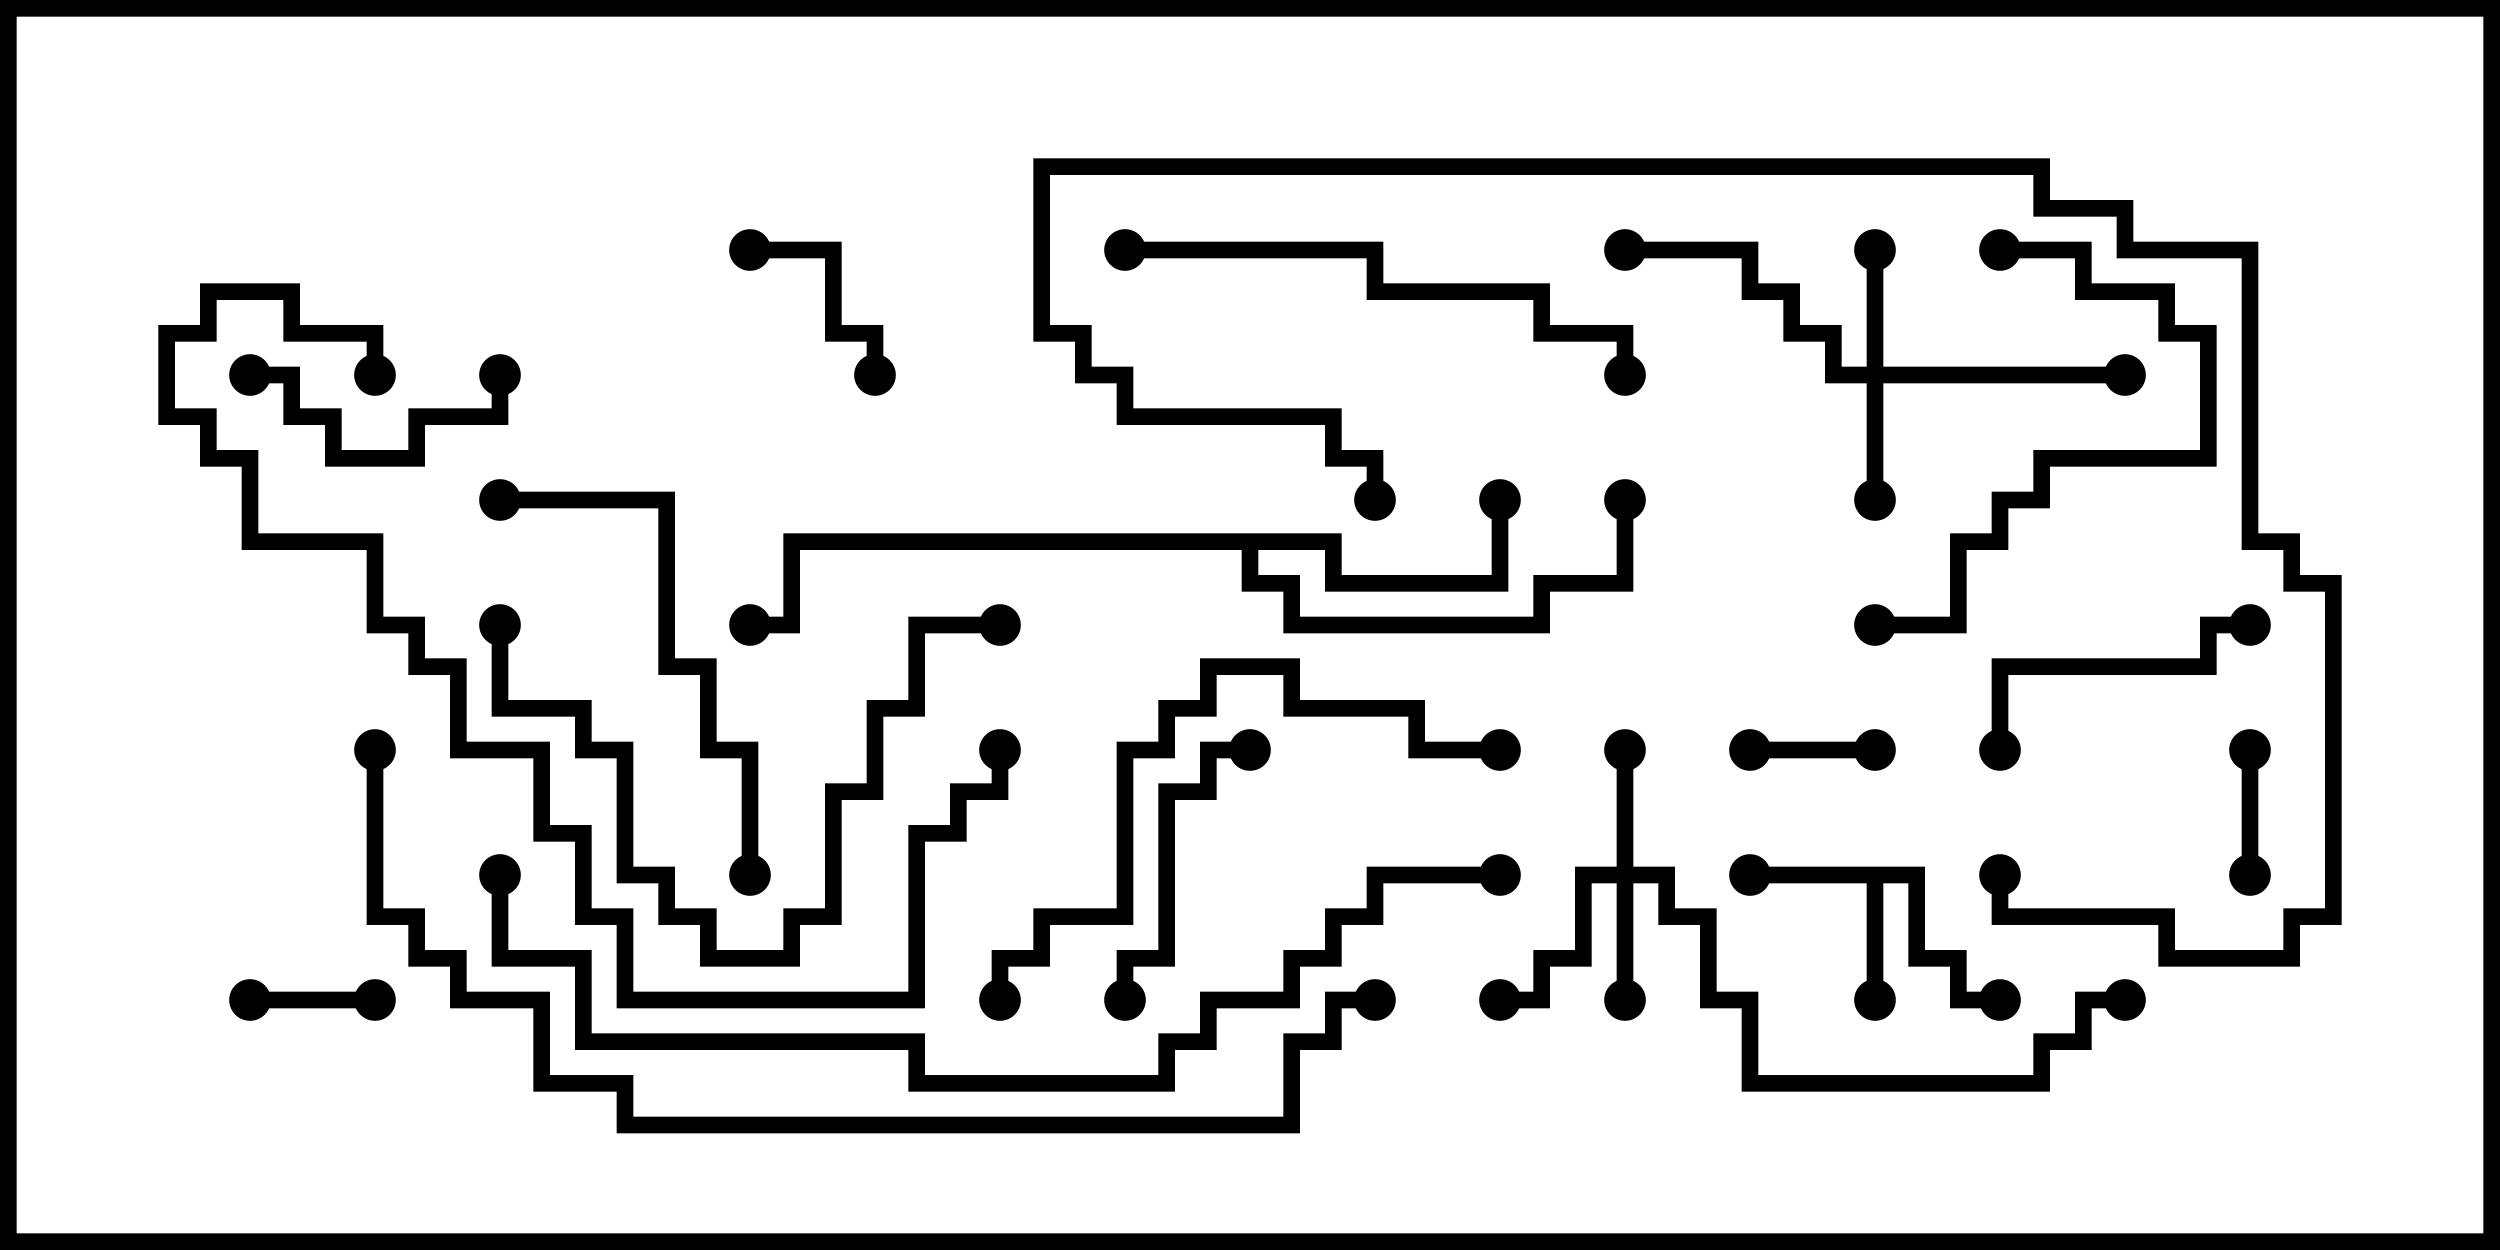 <svg version="1.1" width="30" height="15" xmlns="http://www.w3.org/2000/svg"><path d="M23.1,10.4L23.1,11.4L23.6,11.4L23.6,11.9L24,11.9L24,12.1L23.4,12.1L23.4,11.6L22.9,11.6L22.9,10.6L22.6,10.6L22.6,12L22.4,12L22.4,10.6L21,10.6L21,10.4z" stroke="none"/><path d="M16.1,6.4L16.1,6.9L17.9,6.9L17.9,6L18.1,6L18.1,7.1L15.9,7.1L15.9,6.6L15.1,6.6L15.1,6.9L15.6,6.9L15.6,7.4L18.4,7.4L18.4,6.9L19.4,6.9L19.4,6L19.6,6L19.6,7.1L18.6,7.1L18.6,7.6L15.4,7.6L15.4,7.1L14.9,7.1L14.9,6.6L9.6,6.6L9.6,7.6L9,7.6L9,7.4L9.4,7.4L9.4,6.4z" stroke="none"/><path d="M22.4,4.4L22.4,3L22.6,3L22.6,4.4L25.5,4.4L25.5,4.6L22.6,4.6L22.6,6L22.4,6L22.4,4.6L21.9,4.6L21.9,4.1L21.4,4.1L21.4,3.6L20.9,3.6L20.9,3.1L19.5,3.1L19.5,2.9L21.1,2.9L21.1,3.4L21.6,3.4L21.6,3.9L22.1,3.9L22.1,4.4z" stroke="none"/><path d="M19.4,10.4L19.4,9L19.6,9L19.6,10.4L20.1,10.4L20.1,10.9L20.6,10.9L20.6,11.9L21.1,11.9L21.1,12.9L24.4,12.9L24.4,12.4L24.9,12.4L24.9,11.9L25.5,11.9L25.5,12.1L25.1,12.1L25.1,12.6L24.6,12.6L24.6,13.1L20.9,13.1L20.9,12.1L20.4,12.1L20.4,11.1L19.9,11.1L19.9,10.6L19.6,10.6L19.6,12L19.4,12L19.4,10.6L19.1,10.6L19.1,11.6L18.6,11.6L18.6,12.1L18,12.1L18,11.9L18.4,11.9L18.4,11.4L18.9,11.4L18.9,10.4z" stroke="none"/><path d="M22.5,8.9L22.5,9.1L21,9.1L21,8.9z" stroke="none"/><path d="M26.9,9L27.1,9L27.1,10.5L26.9,10.5z" stroke="none"/><path d="M4.5,11.9L4.5,12.1L3,12.1L3,11.9z" stroke="none"/><path d="M9,3.1L9,2.9L10.1,2.9L10.1,3.9L10.6,3.9L10.6,4.5L10.4,4.5L10.4,4.1L9.9,4.1L9.9,3.1z" stroke="none"/><path d="M5.9,4.5L6.1,4.5L6.1,5.1L5.1,5.1L5.1,5.6L3.9,5.6L3.9,5.1L3.4,5.1L3.4,4.6L3,4.6L3,4.4L3.6,4.4L3.6,4.9L4.1,4.9L4.1,5.4L4.9,5.4L4.9,4.9L5.9,4.9z" stroke="none"/><path d="M15,8.9L15,9.1L14.6,9.1L14.6,9.6L14.1,9.6L14.1,11.6L13.6,11.6L13.6,12L13.4,12L13.4,11.4L13.9,11.4L13.9,9.4L14.4,9.4L14.4,8.9z" stroke="none"/><path d="M27,7.4L27,7.6L26.6,7.6L26.6,8.1L24.1,8.1L24.1,9L23.9,9L23.9,7.9L26.4,7.9L26.4,7.4z" stroke="none"/><path d="M24,3.1L24,2.9L25.1,2.9L25.1,3.4L26.1,3.4L26.1,3.9L26.6,3.9L26.6,5.6L24.6,5.6L24.6,6.1L24.1,6.1L24.1,6.6L23.6,6.6L23.6,7.6L22.5,7.6L22.5,7.4L23.4,7.4L23.4,6.4L23.9,6.4L23.9,5.9L24.4,5.9L24.4,5.4L26.4,5.4L26.4,4.1L25.9,4.1L25.9,3.6L24.9,3.6L24.9,3.1z" stroke="none"/><path d="M9.1,10.5L8.9,10.5L8.9,9.1L8.4,9.1L8.4,8.1L7.9,8.1L7.9,6.1L6,6.1L6,5.9L8.1,5.9L8.1,7.9L8.6,7.9L8.6,8.9L9.1,8.9z" stroke="none"/><path d="M5.9,7.5L6.1,7.5L6.1,8.4L7.1,8.4L7.1,8.9L7.6,8.9L7.6,10.4L8.1,10.4L8.1,10.9L8.6,10.9L8.6,11.4L9.4,11.4L9.4,10.9L9.9,10.9L9.9,9.4L10.4,9.4L10.4,8.4L10.9,8.4L10.9,7.4L12,7.4L12,7.6L11.1,7.6L11.1,8.6L10.6,8.6L10.6,9.6L10.1,9.6L10.1,11.1L9.6,11.1L9.6,11.6L8.4,11.6L8.4,11.1L7.9,11.1L7.9,10.6L7.4,10.6L7.4,9.1L6.9,9.1L6.9,8.6L5.9,8.6z" stroke="none"/><path d="M13.5,3.1L13.5,2.9L16.6,2.9L16.6,3.4L18.6,3.4L18.6,3.9L19.6,3.9L19.6,4.5L19.4,4.5L19.4,4.1L18.4,4.1L18.4,3.6L16.4,3.6L16.4,3.1z" stroke="none"/><path d="M18,8.9L18,9.1L16.9,9.1L16.9,8.6L15.4,8.6L15.4,8.1L14.6,8.1L14.6,8.6L14.1,8.6L14.1,9.1L13.6,9.1L13.6,11.1L12.6,11.1L12.6,11.6L12.1,11.6L12.1,12L11.9,12L11.9,11.4L12.4,11.4L12.4,10.9L13.4,10.9L13.4,8.9L13.9,8.9L13.9,8.4L14.4,8.4L14.4,7.9L15.6,7.9L15.6,8.4L17.1,8.4L17.1,8.9z" stroke="none"/><path d="M16.6,6L16.4,6L16.4,5.6L15.9,5.6L15.9,5.1L13.4,5.1L13.4,4.6L12.9,4.6L12.9,4.1L12.4,4.1L12.4,1.9L24.6,1.9L24.6,2.4L25.6,2.4L25.6,2.9L27.1,2.9L27.1,6.4L27.6,6.4L27.6,6.9L28.1,6.9L28.1,11.1L27.6,11.1L27.6,11.6L25.9,11.6L25.9,11.1L23.9,11.1L23.9,10.5L24.1,10.5L24.1,10.9L26.1,10.9L26.1,11.4L27.4,11.4L27.4,10.9L27.9,10.9L27.9,7.1L27.4,7.1L27.4,6.6L26.9,6.6L26.9,3.1L25.4,3.1L25.4,2.6L24.4,2.6L24.4,2.1L12.6,2.1L12.6,3.9L13.1,3.9L13.1,4.4L13.6,4.4L13.6,4.9L16.1,4.9L16.1,5.4L16.6,5.4z" stroke="none"/><path d="M4.6,4.5L4.4,4.5L4.4,4.1L3.4,4.1L3.4,3.6L2.6,3.6L2.6,4.1L2.1,4.1L2.1,4.9L2.6,4.9L2.6,5.4L3.1,5.4L3.1,6.4L4.6,6.4L4.6,7.4L5.1,7.4L5.1,7.9L5.6,7.9L5.6,8.9L6.6,8.9L6.6,9.9L7.1,9.9L7.1,10.9L7.6,10.9L7.6,11.9L10.9,11.9L10.9,9.9L11.4,9.9L11.4,9.4L11.9,9.4L11.9,9L12.1,9L12.1,9.6L11.6,9.6L11.6,10.1L11.1,10.1L11.1,12.1L7.4,12.1L7.4,11.1L6.9,11.1L6.9,10.1L6.4,10.1L6.4,9.1L5.4,9.1L5.4,8.1L4.9,8.1L4.9,7.6L4.4,7.6L4.4,6.6L2.9,6.6L2.9,5.6L2.4,5.6L2.4,5.1L1.9,5.1L1.9,3.9L2.4,3.9L2.4,3.4L3.6,3.4L3.6,3.9L4.6,3.9z" stroke="none"/><path d="M18,10.4L18,10.6L16.6,10.6L16.6,11.1L16.1,11.1L16.1,11.6L15.6,11.6L15.6,12.1L14.6,12.1L14.6,12.6L14.1,12.6L14.1,13.1L10.9,13.1L10.9,12.6L6.9,12.6L6.9,11.6L5.9,11.6L5.9,10.5L6.1,10.5L6.1,11.4L7.1,11.4L7.1,12.4L11.1,12.4L11.1,12.9L13.9,12.9L13.9,12.4L14.4,12.4L14.4,11.9L15.4,11.9L15.4,11.4L15.9,11.4L15.9,10.9L16.4,10.9L16.4,10.4z" stroke="none"/><path d="M4.4,9L4.6,9L4.6,10.9L5.1,10.9L5.1,11.4L5.6,11.4L5.6,11.9L6.6,11.9L6.6,12.9L7.6,12.9L7.6,13.4L15.4,13.4L15.4,12.4L15.9,12.4L15.9,11.9L16.5,11.9L16.5,12.1L16.1,12.1L16.1,12.6L15.6,12.6L15.6,13.6L7.4,13.6L7.4,13.1L6.4,13.1L6.4,12.1L5.4,12.1L5.4,11.6L4.9,11.6L4.9,11.1L4.4,11.1z" stroke="none"/><circle cx="21" cy="10.5" r="0.25" stroke-width="0" fill="#000" /><circle cx="22.5" cy="12" r="0.25" stroke-width="0" fill="#000" /><circle cx="24" cy="12" r="0.25" stroke-width="0" fill="#000" /><circle cx="18" cy="6" r="0.25" stroke-width="0" fill="#000" /><circle cx="19.5" cy="6" r="0.25" stroke-width="0" fill="#000" /><circle cx="9" cy="7.5" r="0.25" stroke-width="0" fill="#000" /><circle cx="22.5" cy="3" r="0.25" stroke-width="0" fill="#000" /><circle cx="22.5" cy="6" r="0.25" stroke-width="0" fill="#000" /><circle cx="25.5" cy="4.5" r="0.25" stroke-width="0" fill="#000" /><circle cx="19.5" cy="3" r="0.25" stroke-width="0" fill="#000" /><circle cx="19.5" cy="12" r="0.25" stroke-width="0" fill="#000" /><circle cx="19.5" cy="9" r="0.25" stroke-width="0" fill="#000" /><circle cx="18" cy="12" r="0.25" stroke-width="0" fill="#000" /><circle cx="25.5" cy="12" r="0.25" stroke-width="0" fill="#000" /><circle cx="22.5" cy="9" r="0.25" stroke-width="0" fill="#000" /><circle cx="21" cy="9" r="0.25" stroke-width="0" fill="#000" /><circle cx="27" cy="9" r="0.25" stroke-width="0" fill="#000" /><circle cx="27" cy="10.5" r="0.25" stroke-width="0" fill="#000" /><circle cx="4.5" cy="12" r="0.25" stroke-width="0" fill="#000" /><circle cx="3" cy="12" r="0.25" stroke-width="0" fill="#000" /><circle cx="9" cy="3" r="0.25" stroke-width="0" fill="#000" /><circle cx="10.5" cy="4.5" r="0.25" stroke-width="0" fill="#000" /><circle cx="6" cy="4.5" r="0.25" stroke-width="0" fill="#000" /><circle cx="3" cy="4.5" r="0.25" stroke-width="0" fill="#000" /><circle cx="15" cy="9" r="0.25" stroke-width="0" fill="#000" /><circle cx="13.5" cy="12" r="0.25" stroke-width="0" fill="#000" /><circle cx="27" cy="7.5" r="0.25" stroke-width="0" fill="#000" /><circle cx="24" cy="9" r="0.25" stroke-width="0" fill="#000" /><circle cx="24" cy="3" r="0.25" stroke-width="0" fill="#000" /><circle cx="22.5" cy="7.5" r="0.25" stroke-width="0" fill="#000" /><circle cx="9" cy="10.5" r="0.25" stroke-width="0" fill="#000" /><circle cx="6" cy="6" r="0.25" stroke-width="0" fill="#000" /><circle cx="6" cy="7.5" r="0.25" stroke-width="0" fill="#000" /><circle cx="12" cy="7.5" r="0.25" stroke-width="0" fill="#000" /><circle cx="13.5" cy="3" r="0.25" stroke-width="0" fill="#000" /><circle cx="19.5" cy="4.5" r="0.25" stroke-width="0" fill="#000" /><circle cx="18" cy="9" r="0.25" stroke-width="0" fill="#000" /><circle cx="12" cy="12" r="0.25" stroke-width="0" fill="#000" /><circle cx="16.5" cy="6" r="0.25" stroke-width="0" fill="#000" /><circle cx="24" cy="10.5" r="0.25" stroke-width="0" fill="#000" /><circle cx="4.5" cy="4.5" r="0.25" stroke-width="0" fill="#000" /><circle cx="12" cy="9" r="0.25" stroke-width="0" fill="#000" /><circle cx="18" cy="10.5" r="0.25" stroke-width="0" fill="#000" /><circle cx="6" cy="10.5" r="0.25" stroke-width="0" fill="#000" /><circle cx="4.5" cy="9" r="0.25" stroke-width="0" fill="#000" /><circle cx="16.5" cy="12" r="0.25" stroke-width="0" fill="#000" /><rect x="0" y="0" width="30" height="15" stroke-width="0.4" stroke="#000" fill="none" /></svg>